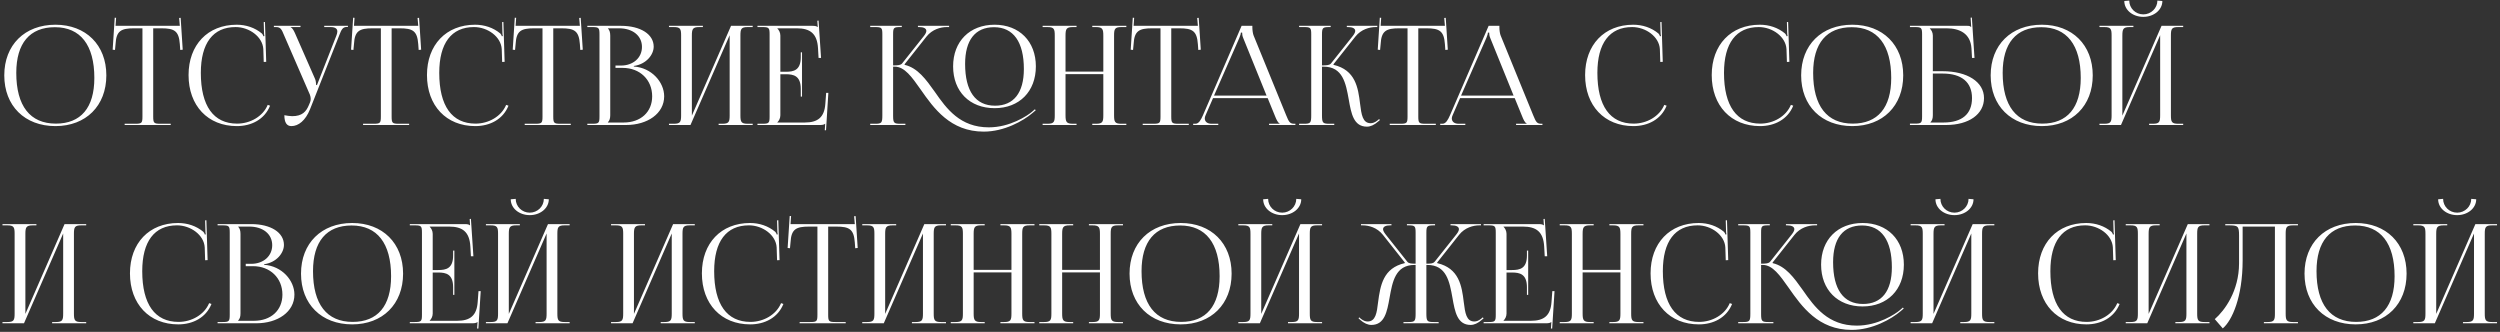<?xml version="1.0" encoding="UTF-8"?> <svg xmlns="http://www.w3.org/2000/svg" width="580" height="77" viewBox="0 0 580 77" fill="none"><rect x="0" y="0" width="580" height="77" fill="#333333" stroke="none"/> <path d="M12.864 29.256C5.728 29.256 0.992 24.552 0.992 17.48C0.992 10.44 5.728 5.736 12.864 5.736C19.936 5.736 24.672 10.44 24.672 17.48C24.672 24.552 19.936 29.256 12.864 29.256ZM12.96 28.68C18.752 28.68 21.888 25 21.888 18.088C21.888 10.44 18.656 6.312 12.736 6.312C6.912 6.312 3.776 10.024 3.776 16.904C3.776 24.584 6.976 28.68 12.96 28.68ZM28.92 29V28.712H31.352C32.888 28.712 33.048 28.552 33.048 27.016V6.568H31.128C28.056 6.568 26.968 7.176 26.808 10.248L26.68 11.592L26.136 11.528L26.616 4.104L26.936 4.136L26.808 5.992H41.72L41.56 4.168L41.912 4.136L42.392 11.528L41.816 11.592L41.72 10.248C41.496 7.176 40.472 6.568 37.4 6.568H35.544V27.016C35.544 28.552 35.704 28.712 37.24 28.712H39.608V29H28.92ZM43.745 17.416C43.745 10.408 48.193 5.736 54.913 5.736C57.057 5.736 59.137 6.408 60.769 7.784C60.929 7.944 61.057 8.2 61.121 8.424L61.345 8.36C61.281 8.104 61.249 7.784 61.249 7.432L61.185 5.128L61.473 5.096L61.761 14.344L61.185 14.376L61.089 11.4C60.929 8.52 57.825 6.28 54.657 6.28C49.409 6.28 46.593 10.024 46.593 16.904C46.593 24.584 49.537 28.68 55.009 28.68C58.049 28.68 60.993 27.016 62.113 24.328L62.657 24.52C61.377 27.72 58.305 29.256 54.945 29.256C48.225 29.256 43.745 24.52 43.745 17.416ZM65.973 26.728C66.421 26.824 67.317 26.952 67.765 26.952C70.133 26.952 71.029 25.896 71.669 24.36L71.925 23.752C72.021 23.528 72.085 23.24 72.085 22.952C72.085 22.632 72.021 22.312 71.893 21.96L65.941 8.264C65.333 6.792 65.109 6.28 64.021 6.28H63.541V5.992H69.717V6.28H67.445V6.344C67.893 6.504 68.245 7.272 68.501 7.848L73.109 18.344C73.301 18.792 73.333 19.496 73.333 19.688V19.752L73.557 19.688L78.037 8.264C78.165 7.944 78.261 7.592 78.261 7.304C78.261 6.728 77.877 6.28 76.693 6.28H75.221V5.992H80.725V6.248H80.533C79.477 6.248 79.221 6.856 78.677 8.264L71.925 25.352C70.869 27.976 69.237 29.256 67.605 29.256C66.517 29.256 65.973 28.424 65.973 26.728ZM84.233 29V28.712H86.665C88.201 28.712 88.361 28.552 88.361 27.016V6.568H86.441C83.369 6.568 82.281 7.176 82.121 10.248L81.993 11.592L81.449 11.528L81.929 4.104L82.249 4.136L82.121 5.992H97.033L96.873 4.168L97.225 4.136L97.705 11.528L97.129 11.592L97.033 10.248C96.809 7.176 95.785 6.568 92.713 6.568H90.857V27.016C90.857 28.552 91.017 28.712 92.553 28.712H94.921V29H84.233ZM99.058 17.416C99.058 10.408 103.506 5.736 110.226 5.736C112.37 5.736 114.45 6.408 116.082 7.784C116.242 7.944 116.37 8.2 116.434 8.424L116.658 8.36C116.594 8.104 116.562 7.784 116.562 7.432L116.498 5.128L116.786 5.096L117.074 14.344L116.498 14.376L116.402 11.4C116.242 8.52 113.138 6.28 109.97 6.28C104.722 6.28 101.906 10.024 101.906 16.904C101.906 24.584 104.85 28.68 110.322 28.68C113.362 28.68 116.306 27.016 117.426 24.328L117.97 24.52C116.69 27.72 113.618 29.256 110.258 29.256C103.538 29.256 99.058 24.52 99.058 17.416ZM121.733 29V28.712H124.165C125.701 28.712 125.861 28.552 125.861 27.016V6.568H123.941C120.869 6.568 119.781 7.176 119.621 10.248L119.493 11.592L118.949 11.528L119.429 4.104L119.749 4.136L119.621 5.992H134.533L134.373 4.168L134.725 4.136L135.205 11.528L134.629 11.592L134.533 10.248C134.309 7.176 133.285 6.568 130.213 6.568H128.357V27.016C128.357 28.552 128.517 28.712 130.053 28.712H132.421V29H121.733ZM141.032 28.424H144.68C148.648 28.424 151.304 25.992 151.304 22.344C151.304 18.504 148.456 15.752 144.488 15.752H142.792V15.208H144.072C146.888 15.208 148.936 13.416 148.936 10.888C148.936 8.296 146.792 6.568 143.624 6.568H141.032V6.6C141.416 6.984 141.576 7.528 141.576 8.264V26.728C141.576 27.464 141.416 27.976 141.032 28.36V28.424ZM136.264 29V28.712H137.384C138.92 28.712 139.08 28.552 139.08 27.016V7.976C139.08 6.44 138.92 6.28 137.384 6.28H136.264V5.992H144.072C148.616 5.992 151.656 7.944 151.656 10.824C151.656 12.648 149.992 14.888 147.048 15.304V15.432C151.208 15.72 154.088 19.08 154.088 22.344C154.088 26.344 150.216 29 145.256 29H136.264ZM155.201 29V28.712H156.321C157.857 28.712 158.017 28.264 158.017 26.728V8.264C158.017 6.728 157.857 6.28 156.321 6.28H155.201V5.992H163.073V6.28H162.241C160.705 6.28 160.513 6.728 160.513 8.264V26.824L169.601 5.992H174.625V6.28H173.473C171.937 6.28 171.777 6.728 171.777 8.264V26.728C171.777 28.264 171.937 28.712 173.473 28.712H174.625V29H166.721V28.712H167.585C169.121 28.712 169.281 28.264 169.281 26.728V8.168L160.193 29H155.201ZM186.068 22.408H185.78V20.648C185.78 17.576 184.116 17.224 182.324 17.224H181.044V26.728C181.044 27.432 180.724 28.008 180.34 28.392V28.424H186.708C189.78 28.424 191.252 27.176 191.476 24.104L191.668 21.544H192.18L191.636 30.216H191.348L191.444 28.712H191.412C191.188 28.936 190.74 29 190.228 29H175.732V28.712H176.852C178.388 28.712 178.548 28.552 178.548 27.016V7.976C178.548 6.44 178.388 6.28 176.852 6.28H175.732V5.992H188.5C189.012 5.992 189.46 6.056 189.684 6.28H189.716L189.62 4.808L189.908 4.776L190.484 13.448H189.908L189.78 11.208C189.588 7.752 187.924 6.568 184.852 6.568H180.34V6.6C180.724 6.984 181.044 7.56 181.044 8.264V16.648H182.324C184.116 16.648 185.78 16.328 185.78 13.256V12.136H186.068V22.408ZM230.753 25.096C224.961 25.096 221.121 21.224 221.121 15.4C221.121 9.608 224.961 5.736 230.753 5.736C236.481 5.736 240.321 9.608 240.321 15.4C240.321 21.224 236.481 25.096 230.753 25.096ZM230.849 24.52C235.169 24.52 237.537 21.544 237.537 16.008C237.537 9.736 235.104 6.312 230.625 6.312C226.241 6.312 223.905 9.32 223.905 14.824C223.905 21.128 226.305 24.52 230.849 24.52ZM201.889 29V28.712H203.009C204.545 28.712 204.705 28.52 204.705 26.728V7.976C204.705 6.44 204.545 6.28 203.009 6.28H201.889V5.992H209.217V6.28H208.929C207.361 6.28 207.201 6.408 207.201 7.912V15.176C208.353 15.176 208.961 15.112 209.281 14.728L214.337 8.36C214.721 7.88 214.913 7.464 214.913 7.176C214.913 6.568 214.241 6.28 213.249 6.28H212.961V5.992H220.193V6.28H219.649C218.241 6.28 216.289 6.792 214.945 8.488L209.857 14.92L209.889 15.048C212.897 15.752 214.817 18.408 216.865 21.288C219.617 25.256 222.753 29.544 229.409 29.544C234.337 29.544 238.369 26.824 239.393 25.96L240.097 25.352L240.289 25.576L239.585 26.184C237.377 28.072 232.993 30.536 228.225 30.536C220.481 30.536 216.641 25.128 213.601 20.776C211.553 17.864 209.857 15.464 207.585 15.464H207.201V26.728C207.201 26.792 207.201 26.856 207.201 26.888C207.201 28.552 207.425 28.712 208.929 28.712H210.049V29H201.889ZM241.889 29V28.712H243.009C244.545 28.712 244.705 28.264 244.705 26.728V8.264C244.705 6.728 244.545 6.28 243.009 6.28H241.889V5.992H249.76V6.28H248.929C247.393 6.28 247.201 6.728 247.201 8.264V16.616H255.969V8.264C255.969 6.728 255.777 6.28 254.241 6.28H253.409V5.992H261.312V6.28H260.161C258.625 6.28 258.465 6.728 258.465 8.264V26.728C258.465 28.264 258.625 28.712 260.161 28.712H261.312V29H253.409V28.712H254.273C255.809 28.712 255.969 28.264 255.969 26.728V17.192H247.201V26.728C247.201 28.264 247.393 28.712 248.929 28.712H249.76V29H241.889ZM265.108 29V28.712H267.54C269.076 28.712 269.236 28.552 269.236 27.016V6.568H267.316C264.244 6.568 263.156 7.176 262.996 10.248L262.868 11.592L262.324 11.528L262.804 4.104L263.124 4.136L262.996 5.992H277.908L277.748 4.168L278.1 4.136L278.58 11.528L278.004 11.592L277.908 10.248C277.684 7.176 276.66 6.568 273.588 6.568H271.732V27.016C271.732 28.552 271.892 28.712 273.428 28.712H275.796V29H265.108ZM276.819 29V28.712H277.331C278.131 28.712 278.611 27.816 279.091 26.728L288.051 5.992H290.547V6.376C290.547 7.016 290.675 7.848 290.835 8.232L298.387 26.728C299.027 28.264 299.219 28.712 300.275 28.712H300.531V29H294.419V28.712H296.883V28.648C296.467 28.488 296.115 27.688 295.891 27.144L294.099 22.76H281.427L279.699 26.728C279.571 27.016 279.507 27.24 279.507 27.464C279.507 28.232 280.115 28.712 281.075 28.712H282.643V29H276.819ZM281.651 22.184H293.843L288.435 8.84C288.211 8.328 288.179 7.912 288.179 7.56H287.891C287.891 7.752 287.795 8.168 287.507 8.84L281.651 22.184ZM301.389 29V28.712H302.509C304.045 28.712 304.205 28.52 304.205 26.728V7.976C304.205 6.44 304.045 6.28 302.509 6.28H301.389V5.992H308.717V6.28H308.429C306.893 6.28 306.701 6.44 306.701 7.976V15.176C307.853 15.176 308.461 15.112 308.781 14.728L313.837 8.36C314.221 7.88 314.413 7.464 314.413 7.176C314.413 6.568 313.741 6.28 312.749 6.28H312.461V5.992H319.533V6.28H319.149C317.741 6.28 315.789 6.792 314.445 8.488L309.357 14.92L309.389 15.048C314.477 16.232 315.085 20.36 315.533 24.04C315.853 26.568 316.109 28.584 317.997 28.584C318.444 28.584 318.957 28.424 319.533 27.976L319.949 27.624L320.141 27.848L319.725 28.2C318.829 29 317.933 29.384 317.133 29.384C314.029 29.384 313.485 26.344 312.909 23.08C312.237 19.336 311.533 15.464 307.085 15.464H306.701V26.728C306.701 28.52 306.893 28.712 308.429 28.712H309.549V29H301.389ZM322.42 29V28.712H324.852C326.388 28.712 326.548 28.552 326.548 27.016V6.568H324.628C321.556 6.568 320.468 7.176 320.308 10.248L320.18 11.592L319.636 11.528L320.116 4.104L320.436 4.136L320.308 5.992H335.22L335.06 4.168L335.412 4.136L335.892 11.528L335.316 11.592L335.22 10.248C334.996 7.176 333.972 6.568 330.9 6.568H329.044V27.016C329.044 28.552 329.204 28.712 330.74 28.712H333.108V29H322.42ZM334.131 29V28.712H334.643C335.443 28.712 335.923 27.816 336.403 26.728L345.363 5.992H347.859V6.376C347.859 7.016 347.987 7.848 348.147 8.232L355.699 26.728C356.339 28.264 356.531 28.712 357.587 28.712H357.843V29H351.731V28.712H354.195V28.648C353.779 28.488 353.427 27.688 353.203 27.144L351.411 22.76H338.739L337.011 26.728C336.883 27.016 336.819 27.24 336.819 27.464C336.819 28.232 337.427 28.712 338.387 28.712H339.955V29H334.131ZM338.963 22.184H351.155L345.747 8.84C345.523 8.328 345.491 7.912 345.491 7.56H345.203C345.203 7.752 345.107 8.168 344.819 8.84L338.963 22.184ZM367.745 17.416C367.745 10.408 372.193 5.736 378.913 5.736C381.057 5.736 383.137 6.408 384.769 7.784C384.929 7.944 385.057 8.2 385.121 8.424L385.345 8.36C385.281 8.104 385.249 7.784 385.249 7.432L385.185 5.128L385.473 5.096L385.761 14.344L385.185 14.376L385.089 11.4C384.929 8.52 381.825 6.28 378.657 6.28C373.409 6.28 370.593 10.024 370.593 16.904C370.593 24.584 373.537 28.68 379.009 28.68C382.049 28.68 384.993 27.016 386.113 24.328L386.657 24.52C385.377 27.72 382.305 29.256 378.945 29.256C372.225 29.256 367.745 24.52 367.745 17.416ZM397.12 17.416C397.12 10.408 401.568 5.736 408.288 5.736C410.432 5.736 412.512 6.408 414.144 7.784C414.304 7.944 414.432 8.2 414.496 8.424L414.72 8.36C414.656 8.104 414.624 7.784 414.624 7.432L414.56 5.128L414.848 5.096L415.136 14.344L414.56 14.376L414.464 11.4C414.304 8.52 411.2 6.28 408.032 6.28C402.784 6.28 399.968 10.024 399.968 16.904C399.968 24.584 402.912 28.68 408.384 28.68C411.424 28.68 414.368 27.016 415.488 24.328L416.032 24.52C414.752 27.72 411.68 29.256 408.32 29.256C401.6 29.256 397.12 24.52 397.12 17.416ZM429.739 29.256C422.603 29.256 417.867 24.552 417.867 17.48C417.867 10.44 422.603 5.736 429.739 5.736C436.811 5.736 441.547 10.44 441.547 17.48C441.547 24.552 436.811 29.256 429.739 29.256ZM429.835 28.68C435.627 28.68 438.763 25 438.763 18.088C438.763 10.44 435.531 6.312 429.611 6.312C423.787 6.312 420.651 10.024 420.651 16.904C420.651 24.584 423.851 28.68 429.835 28.68ZM443.107 29V28.68H444.227C445.763 28.68 445.923 28.52 445.923 26.984V7.976C445.923 6.44 445.763 6.28 444.227 6.28H443.107V5.992H456.419C456.931 5.992 457.059 6.056 457.283 6.28H457.315L457.187 4.104L457.475 4.072L458.083 13.448H457.507L457.379 11.208C457.155 7.784 454.659 6.568 451.587 6.568H447.715V6.6C448.099 6.984 448.419 7.56 448.419 8.264V16.52H450.659C456.451 16.52 460.291 19.016 460.291 22.76C460.291 26.504 456.771 29 451.491 29H443.107ZM448.419 17.064V26.728C448.419 27.464 448.259 27.976 447.875 28.36V28.424H450.883C455.171 28.424 457.507 26.472 457.507 22.76C457.507 19.08 455.107 17.064 450.691 17.064H448.419ZM473.708 29.256C466.572 29.256 461.836 24.552 461.836 17.48C461.836 10.44 466.572 5.736 473.708 5.736C480.78 5.736 485.516 10.44 485.516 17.48C485.516 24.552 480.78 29.256 473.708 29.256ZM473.804 28.68C479.596 28.68 482.732 25 482.732 18.088C482.732 10.44 479.5 6.312 473.58 6.312C467.756 6.312 464.62 10.024 464.62 16.904C464.62 24.584 467.82 28.68 473.804 28.68ZM487.076 29V28.712H488.196C489.732 28.712 489.892 28.264 489.892 26.728V8.264C489.892 6.728 489.732 6.28 488.196 6.28H487.076V5.992H494.948V6.28H494.116C492.58 6.28 492.388 6.728 492.388 8.264V26.824L501.476 5.992H506.5V6.28H505.348C503.812 6.28 503.652 6.728 503.652 8.264V26.728C503.652 28.264 503.812 28.712 505.348 28.712H506.5V29H498.596V28.712H499.46C500.996 28.712 501.156 28.264 501.156 26.728V8.168L492.068 29H487.076ZM492.836 0.232L493.988 0.136C493.988 1.896 495.428 3.336 497.252 3.336C499.044 3.336 500.516 1.896 500.516 0.136L501.668 0.232C501.668 2.312 499.684 3.912 497.252 3.912C494.788 3.912 492.836 2.312 492.836 0.232ZM0.576 75V74.712H1.696C3.232 74.712 3.392 74.264 3.392 72.728V54.264C3.392 52.728 3.232 52.28 1.696 52.28H0.576V51.992H8.448V52.28H7.616C6.08 52.28 5.888 52.728 5.888 54.264V72.824L14.976 51.992H20V52.28H18.848C17.312 52.28 17.152 52.728 17.152 54.264V72.728C17.152 74.264 17.312 74.712 18.848 74.712H20V75H12.096V74.712H12.96C14.496 74.712 14.656 74.264 14.656 72.728V54.168L5.568 75H0.576ZM30.151 63.416C30.151 56.408 34.599 51.736 41.319 51.736C43.463 51.736 45.543 52.408 47.175 53.784C47.335 53.944 47.463 54.2 47.527 54.424L47.751 54.36C47.687 54.104 47.655 53.784 47.655 53.432L47.591 51.128L47.879 51.096L48.167 60.344L47.591 60.376L47.495 57.4C47.335 54.52 44.231 52.28 41.063 52.28C35.815 52.28 32.999 56.024 32.999 62.904C32.999 70.584 35.943 74.68 41.415 74.68C44.455 74.68 47.399 73.016 48.519 70.328L49.063 70.52C47.783 73.72 44.711 75.256 41.351 75.256C34.631 75.256 30.151 70.52 30.151 63.416ZM55.25 74.424H58.898C62.866 74.424 65.522 71.992 65.522 68.344C65.522 64.504 62.674 61.752 58.706 61.752H57.01V61.208H58.29C61.106 61.208 63.154 59.416 63.154 56.888C63.154 54.296 61.01 52.568 57.842 52.568H55.25V52.6C55.634 52.984 55.794 53.528 55.794 54.264V72.728C55.794 73.464 55.634 73.976 55.25 74.36V74.424ZM50.482 75V74.712H51.602C53.138 74.712 53.298 74.552 53.298 73.016V53.976C53.298 52.44 53.138 52.28 51.602 52.28H50.482V51.992H58.29C62.834 51.992 65.874 53.944 65.874 56.824C65.874 58.648 64.21 60.888 61.266 61.304V61.432C65.426 61.72 68.306 65.08 68.306 68.344C68.306 72.344 64.434 75 59.474 75H50.482ZM81.708 75.256C74.572 75.256 69.836 70.552 69.836 63.48C69.836 56.44 74.572 51.736 81.708 51.736C88.78 51.736 93.516 56.44 93.516 63.48C93.516 70.552 88.78 75.256 81.708 75.256ZM81.804 74.68C87.596 74.68 90.732 71 90.732 64.088C90.732 56.44 87.5 52.312 81.58 52.312C75.756 52.312 72.62 56.024 72.62 62.904C72.62 70.584 75.82 74.68 81.804 74.68ZM105.412 68.408H105.124V66.648C105.124 63.576 103.46 63.224 101.668 63.224H100.388V72.728C100.388 73.432 100.068 74.008 99.684 74.392V74.424H106.052C109.124 74.424 110.596 73.176 110.82 70.104L111.012 67.544H111.524L110.98 76.216H110.692L110.788 74.712H110.756C110.532 74.936 110.084 75 109.572 75H95.076V74.712H96.196C97.732 74.712 97.892 74.552 97.892 73.016V53.976C97.892 52.44 97.732 52.28 96.196 52.28H95.076V51.992H107.844C108.356 51.992 108.804 52.056 109.028 52.28H109.06L108.964 50.808L109.252 50.776L109.828 59.448H109.252L109.124 57.208C108.932 53.752 107.268 52.568 104.196 52.568H99.684V52.6C100.068 52.984 100.388 53.56 100.388 54.264V62.648H101.668C103.46 62.648 105.124 62.328 105.124 59.256V58.136H105.412V68.408ZM112.732 75V74.712H113.852C115.388 74.712 115.548 74.264 115.548 72.728V54.264C115.548 52.728 115.388 52.28 113.852 52.28H112.732V51.992H120.604V52.28H119.772C118.236 52.28 118.044 52.728 118.044 54.264V72.824L127.132 51.992H132.156V52.28H131.004C129.468 52.28 129.308 52.728 129.308 54.264V72.728C129.308 74.264 129.468 74.712 131.004 74.712H132.156V75H124.252V74.712H125.116C126.652 74.712 126.812 74.264 126.812 72.728V54.168L117.724 75H112.732ZM118.492 46.232L119.644 46.136C119.644 47.896 121.084 49.336 122.908 49.336C124.7 49.336 126.172 47.896 126.172 46.136L127.324 46.232C127.324 48.312 125.34 49.912 122.908 49.912C120.444 49.912 118.492 48.312 118.492 46.232ZM141.764 75V74.712H142.884C144.42 74.712 144.58 74.264 144.58 72.728V54.264C144.58 52.728 144.42 52.28 142.884 52.28H141.764V51.992H149.635V52.28H148.804C147.268 52.28 147.076 52.728 147.076 54.264V72.824L156.164 51.992H161.188V52.28H160.036C158.5 52.28 158.34 52.728 158.34 54.264V72.728C158.34 74.264 158.5 74.712 160.036 74.712H161.188V75H153.284V74.712H154.148C155.684 74.712 155.844 74.264 155.844 72.728V54.168L146.756 75H141.764ZM162.839 63.416C162.839 56.408 167.287 51.736 174.007 51.736C176.151 51.736 178.231 52.408 179.863 53.784C180.023 53.944 180.151 54.2 180.215 54.424L180.439 54.36C180.375 54.104 180.343 53.784 180.343 53.432L180.279 51.128L180.567 51.096L180.855 60.344L180.279 60.376L180.183 57.4C180.023 54.52 176.919 52.28 173.751 52.28C168.503 52.28 165.687 56.024 165.687 62.904C165.687 70.584 168.631 74.68 174.103 74.68C177.143 74.68 180.087 73.016 181.207 70.328L181.751 70.52C180.471 73.72 177.399 75.256 174.039 75.256C167.319 75.256 162.839 70.52 162.839 63.416ZM185.514 75V74.712H187.946C189.482 74.712 189.642 74.552 189.642 73.016V52.568H187.722C184.65 52.568 183.562 53.176 183.402 56.248L183.274 57.592L182.73 57.528L183.21 50.104L183.53 50.136L183.402 51.992H198.314L198.154 50.168L198.506 50.136L198.986 57.528L198.41 57.592L198.314 56.248C198.09 53.176 197.066 52.568 193.994 52.568H192.138V73.016C192.138 74.552 192.298 74.712 193.834 74.712H196.202V75H185.514ZM200.045 75V74.712H201.165C202.701 74.712 202.861 74.264 202.861 72.728V54.264C202.861 52.728 202.701 52.28 201.165 52.28H200.045V51.992H207.917V52.28H207.085C205.549 52.28 205.357 52.728 205.357 54.264V72.824L214.445 51.992H219.469V52.28H218.317C216.781 52.28 216.621 52.728 216.621 54.264V72.728C216.621 74.264 216.781 74.712 218.317 74.712H219.469V75H211.565V74.712H212.429C213.965 74.712 214.125 74.264 214.125 72.728V54.168L205.037 75H200.045ZM220.576 75V74.712H221.696C223.232 74.712 223.392 74.264 223.392 72.728V54.264C223.392 52.728 223.232 52.28 221.696 52.28H220.576V51.992H228.448V52.28H227.616C226.08 52.28 225.888 52.728 225.888 54.264V62.616H234.656V54.264C234.656 52.728 234.464 52.28 232.928 52.28H232.096V51.992H240V52.28H238.848C237.312 52.28 237.152 52.728 237.152 54.264V72.728C237.152 74.264 237.312 74.712 238.848 74.712H240V75H232.096V74.712H232.96C234.496 74.712 234.656 74.264 234.656 72.728V63.192H225.888V72.728C225.888 74.264 226.08 74.712 227.616 74.712H228.448V75H220.576ZM241.107 75V74.712H242.227C243.763 74.712 243.923 74.264 243.923 72.728V54.264C243.923 52.728 243.763 52.28 242.227 52.28H241.107V51.992H248.979V52.28H248.147C246.611 52.28 246.419 52.728 246.419 54.264V62.616H255.187V54.264C255.187 52.728 254.995 52.28 253.459 52.28H252.627V51.992H260.531V52.28H259.379C257.843 52.28 257.683 52.728 257.683 54.264V72.728C257.683 74.264 257.843 74.712 259.379 74.712H260.531V75H252.627V74.712H253.491C255.027 74.712 255.187 74.264 255.187 72.728V63.192H246.419V72.728C246.419 74.264 246.611 74.712 248.147 74.712H248.979V75H241.107ZM273.927 75.256C266.791 75.256 262.055 70.552 262.055 63.48C262.055 56.44 266.791 51.736 273.927 51.736C280.999 51.736 285.735 56.44 285.735 63.48C285.735 70.552 280.999 75.256 273.927 75.256ZM274.023 74.68C279.815 74.68 282.951 71 282.951 64.088C282.951 56.44 279.719 52.312 273.799 52.312C267.975 52.312 264.839 56.024 264.839 62.904C264.839 70.584 268.039 74.68 274.023 74.68ZM287.295 75V74.712H288.415C289.951 74.712 290.111 74.264 290.111 72.728V54.264C290.111 52.728 289.951 52.28 288.415 52.28H287.295V51.992H295.167V52.28H294.335C292.799 52.28 292.607 52.728 292.607 54.264V72.824L301.695 51.992H306.719V52.28H305.567C304.031 52.28 303.871 52.728 303.871 54.264V72.728C303.871 74.264 304.031 74.712 305.567 74.712H306.719V75H298.815V74.712H299.679C301.215 74.712 301.375 74.264 301.375 72.728V54.168L292.287 75H287.295ZM293.055 46.232L294.207 46.136C294.207 47.896 295.647 49.336 297.471 49.336C299.263 49.336 300.735 47.896 300.735 46.136L301.887 46.232C301.887 48.312 299.903 49.912 297.471 49.912C295.007 49.912 293.055 48.312 293.055 46.232ZM325.606 75V74.712H326.726C328.262 74.712 328.422 74.52 328.422 72.728V61.464H328.198C323.718 61.464 323.046 65.368 322.374 69.112C321.798 72.344 321.222 75.384 318.15 75.384C317.35 75.384 316.454 75 315.558 74.2L315.174 73.848L315.334 73.624L315.75 73.976C316.326 74.424 316.838 74.584 317.286 74.584C319.142 74.584 319.43 72.6 319.718 70.104C320.23 66.2 320.902 62.2 325.894 61.048L325.926 60.92L320.838 54.488C319.494 52.792 317.574 52.28 316.134 52.28H315.75V51.992H322.822V52.28H322.534C321.542 52.28 320.87 52.568 320.87 53.176C320.87 53.464 321.062 53.88 321.446 54.36L326.502 60.728C326.79 61.112 327.398 61.176 328.422 61.176V53.976C328.422 52.44 328.262 52.28 326.726 52.28H326.406V51.992H332.934V52.28H332.646C331.11 52.28 330.918 52.44 330.918 53.976V61.176C332.038 61.176 332.518 61.112 332.838 60.728L337.894 54.36C338.278 53.88 338.47 53.464 338.47 53.176C338.47 52.568 337.798 52.28 336.806 52.28H336.518V51.992H343.59V52.28H343.206C341.798 52.28 339.846 52.792 338.502 54.488L333.414 60.92L333.446 61.048C338.502 62.232 339.142 66.328 339.59 70.072C339.91 72.6 340.166 74.584 342.054 74.584C342.502 74.584 343.014 74.424 343.59 73.976L344.006 73.624L344.198 73.848L343.782 74.2C342.886 75 341.99 75.384 341.19 75.384C338.086 75.384 337.542 72.344 336.966 69.08C336.294 65.336 335.59 61.464 331.142 61.464H330.918V72.728C330.918 74.552 331.11 74.712 332.646 74.712H333.766V75H325.606ZM354.537 68.408H354.249V66.648C354.249 63.576 352.585 63.224 350.793 63.224H349.513V72.728C349.513 73.432 349.193 74.008 348.809 74.392V74.424H355.177C358.249 74.424 359.721 73.176 359.945 70.104L360.137 67.544H360.649L360.105 76.216H359.817L359.913 74.712H359.881C359.657 74.936 359.209 75 358.697 75H344.201V74.712H345.321C346.857 74.712 347.017 74.552 347.017 73.016V53.976C347.017 52.44 346.857 52.28 345.321 52.28H344.201V51.992H356.969C357.481 51.992 357.929 52.056 358.153 52.28H358.185L358.089 50.808L358.377 50.776L358.953 59.448H358.377L358.249 57.208C358.057 53.752 356.393 52.568 353.321 52.568H348.809V52.6C349.193 52.984 349.513 53.56 349.513 54.264V62.648H350.793C352.585 62.648 354.249 62.328 354.249 59.256V58.136H354.537V68.408ZM361.857 75V74.712H362.977C364.513 74.712 364.673 74.264 364.673 72.728V54.264C364.673 52.728 364.513 52.28 362.977 52.28H361.857V51.992H369.729V52.28H368.897C367.361 52.28 367.169 52.728 367.169 54.264V62.616H375.937V54.264C375.937 52.728 375.745 52.28 374.209 52.28H373.377V51.992H381.281V52.28H380.129C378.593 52.28 378.433 52.728 378.433 54.264V72.728C378.433 74.264 378.593 74.712 380.129 74.712H381.281V75H373.377V74.712H374.241C375.777 74.712 375.937 74.264 375.937 72.728V63.192H367.169V72.728C367.169 74.264 367.361 74.712 368.897 74.712H369.729V75H361.857ZM382.933 63.416C382.933 56.408 387.381 51.736 394.101 51.736C396.245 51.736 398.325 52.408 399.957 53.784C400.117 53.944 400.245 54.2 400.309 54.424L400.533 54.36C400.469 54.104 400.437 53.784 400.437 53.432L400.373 51.128L400.661 51.096L400.949 60.344L400.373 60.376L400.277 57.4C400.117 54.52 397.013 52.28 393.845 52.28C388.597 52.28 385.781 56.024 385.781 62.904C385.781 70.584 388.725 74.68 394.197 74.68C397.237 74.68 400.181 73.016 401.301 70.328L401.845 70.52C400.565 73.72 397.493 75.256 394.133 75.256C387.413 75.256 382.933 70.52 382.933 63.416ZM432.128 71.096C426.336 71.096 422.496 67.224 422.496 61.4C422.496 55.608 426.336 51.736 432.128 51.736C437.856 51.736 441.696 55.608 441.696 61.4C441.696 67.224 437.856 71.096 432.128 71.096ZM432.224 70.52C436.544 70.52 438.912 67.544 438.912 62.008C438.912 55.736 436.479 52.312 432 52.312C427.616 52.312 425.28 55.32 425.28 60.824C425.28 67.128 427.68 70.52 432.224 70.52ZM403.264 75V74.712H404.384C405.92 74.712 406.08 74.52 406.08 72.728V53.976C406.08 52.44 405.92 52.28 404.384 52.28H403.264V51.992H410.592V52.28H410.304C408.736 52.28 408.576 52.408 408.576 53.912V61.176C409.728 61.176 410.336 61.112 410.656 60.728L415.712 54.36C416.096 53.88 416.288 53.464 416.288 53.176C416.288 52.568 415.616 52.28 414.624 52.28H414.336V51.992H421.568V52.28H421.024C419.616 52.28 417.664 52.792 416.32 54.488L411.232 60.92L411.264 61.048C414.272 61.752 416.192 64.408 418.24 67.288C420.992 71.256 424.128 75.544 430.784 75.544C435.712 75.544 439.744 72.824 440.768 71.96L441.472 71.352L441.664 71.576L440.96 72.184C438.752 74.072 434.368 76.536 429.6 76.536C421.856 76.536 418.016 71.128 414.976 66.776C412.928 63.864 411.232 61.464 408.96 61.464H408.576V72.728C408.576 72.792 408.576 72.856 408.576 72.888C408.576 74.552 408.8 74.712 410.304 74.712H411.424V75H403.264ZM443.264 75V74.712H444.384C445.92 74.712 446.08 74.264 446.08 72.728V54.264C446.08 52.728 445.92 52.28 444.384 52.28H443.264V51.992H451.135V52.28H450.304C448.768 52.28 448.576 52.728 448.576 54.264V72.824L457.664 51.992H462.688V52.28H461.536C460 52.28 459.84 52.728 459.84 54.264V72.728C459.84 74.264 460 74.712 461.536 74.712H462.688V75H454.784V74.712H455.648C457.184 74.712 457.344 74.264 457.344 72.728V54.168L448.256 75H443.264ZM449.024 46.232L450.176 46.136C450.176 47.896 451.616 49.336 453.44 49.336C455.232 49.336 456.704 47.896 456.704 46.136L457.856 46.232C457.856 48.312 455.872 49.912 453.44 49.912C450.976 49.912 449.024 48.312 449.024 46.232ZM472.839 63.416C472.839 56.408 477.287 51.736 484.007 51.736C486.151 51.736 488.231 52.408 489.863 53.784C490.023 53.944 490.151 54.2 490.215 54.424L490.439 54.36C490.375 54.104 490.343 53.784 490.343 53.432L490.279 51.128L490.567 51.096L490.855 60.344L490.279 60.376L490.183 57.4C490.023 54.52 486.919 52.28 483.751 52.28C478.503 52.28 475.687 56.024 475.687 62.904C475.687 70.584 478.631 74.68 484.103 74.68C487.143 74.68 490.087 73.016 491.207 70.328L491.751 70.52C490.471 73.72 487.399 75.256 484.039 75.256C477.319 75.256 472.839 70.52 472.839 63.416ZM493.17 75V74.712H494.29C495.826 74.712 495.986 74.264 495.986 72.728V54.264C495.986 52.728 495.826 52.28 494.29 52.28H493.17V51.992H501.042V52.28H500.21C498.674 52.28 498.482 52.728 498.482 54.264V72.824L507.57 51.992H512.594V52.28H511.442C509.906 52.28 509.746 52.728 509.746 54.264V72.728C509.746 74.264 509.906 74.712 511.442 74.712H512.594V75H504.69V74.712H505.554C507.09 74.712 507.25 74.264 507.25 72.728V54.168L498.162 75H493.17ZM516.261 51.992H519.013H527.781H533.125V52.28H531.973C530.437 52.28 530.277 52.728 530.277 54.264V72.728C530.277 74.264 530.437 74.712 531.973 74.712H533.125V75H525.221V74.712H526.085C527.621 74.712 527.781 74.264 527.781 72.728V52.568H520.293V60.376C520.293 68.92 517.829 74.392 515.685 76.184L513.829 74.04C516.165 71.992 519.429 67.512 519.461 61.144V54.648C519.461 52.408 519.205 52.28 516.965 52.28H516.261V51.992ZM546.52 75.256C539.384 75.256 534.648 70.552 534.648 63.48C534.648 56.44 539.384 51.736 546.52 51.736C553.592 51.736 558.328 56.44 558.328 63.48C558.328 70.552 553.592 75.256 546.52 75.256ZM546.616 74.68C552.408 74.68 555.544 71 555.544 64.088C555.544 56.44 552.312 52.312 546.392 52.312C540.568 52.312 537.432 56.024 537.432 62.904C537.432 70.584 540.632 74.68 546.616 74.68ZM559.889 75V74.712H561.009C562.545 74.712 562.705 74.264 562.705 72.728V54.264C562.705 52.728 562.545 52.28 561.009 52.28H559.889V51.992H567.76V52.28H566.929C565.393 52.28 565.201 52.728 565.201 54.264V72.824L574.289 51.992H579.312V52.28H578.161C576.625 52.28 576.465 52.728 576.465 54.264V72.728C576.465 74.264 576.625 74.712 578.161 74.712H579.312V75H571.409V74.712H572.273C573.809 74.712 573.969 74.264 573.969 72.728V54.168L564.881 75H559.889ZM565.649 46.232L566.801 46.136C566.801 47.896 568.241 49.336 570.065 49.336C571.857 49.336 573.329 47.896 573.329 46.136L574.481 46.232C574.481 48.312 572.497 49.912 570.065 49.912C567.601 49.912 565.649 48.312 565.649 46.232Z" fill="white"></path> </svg> 